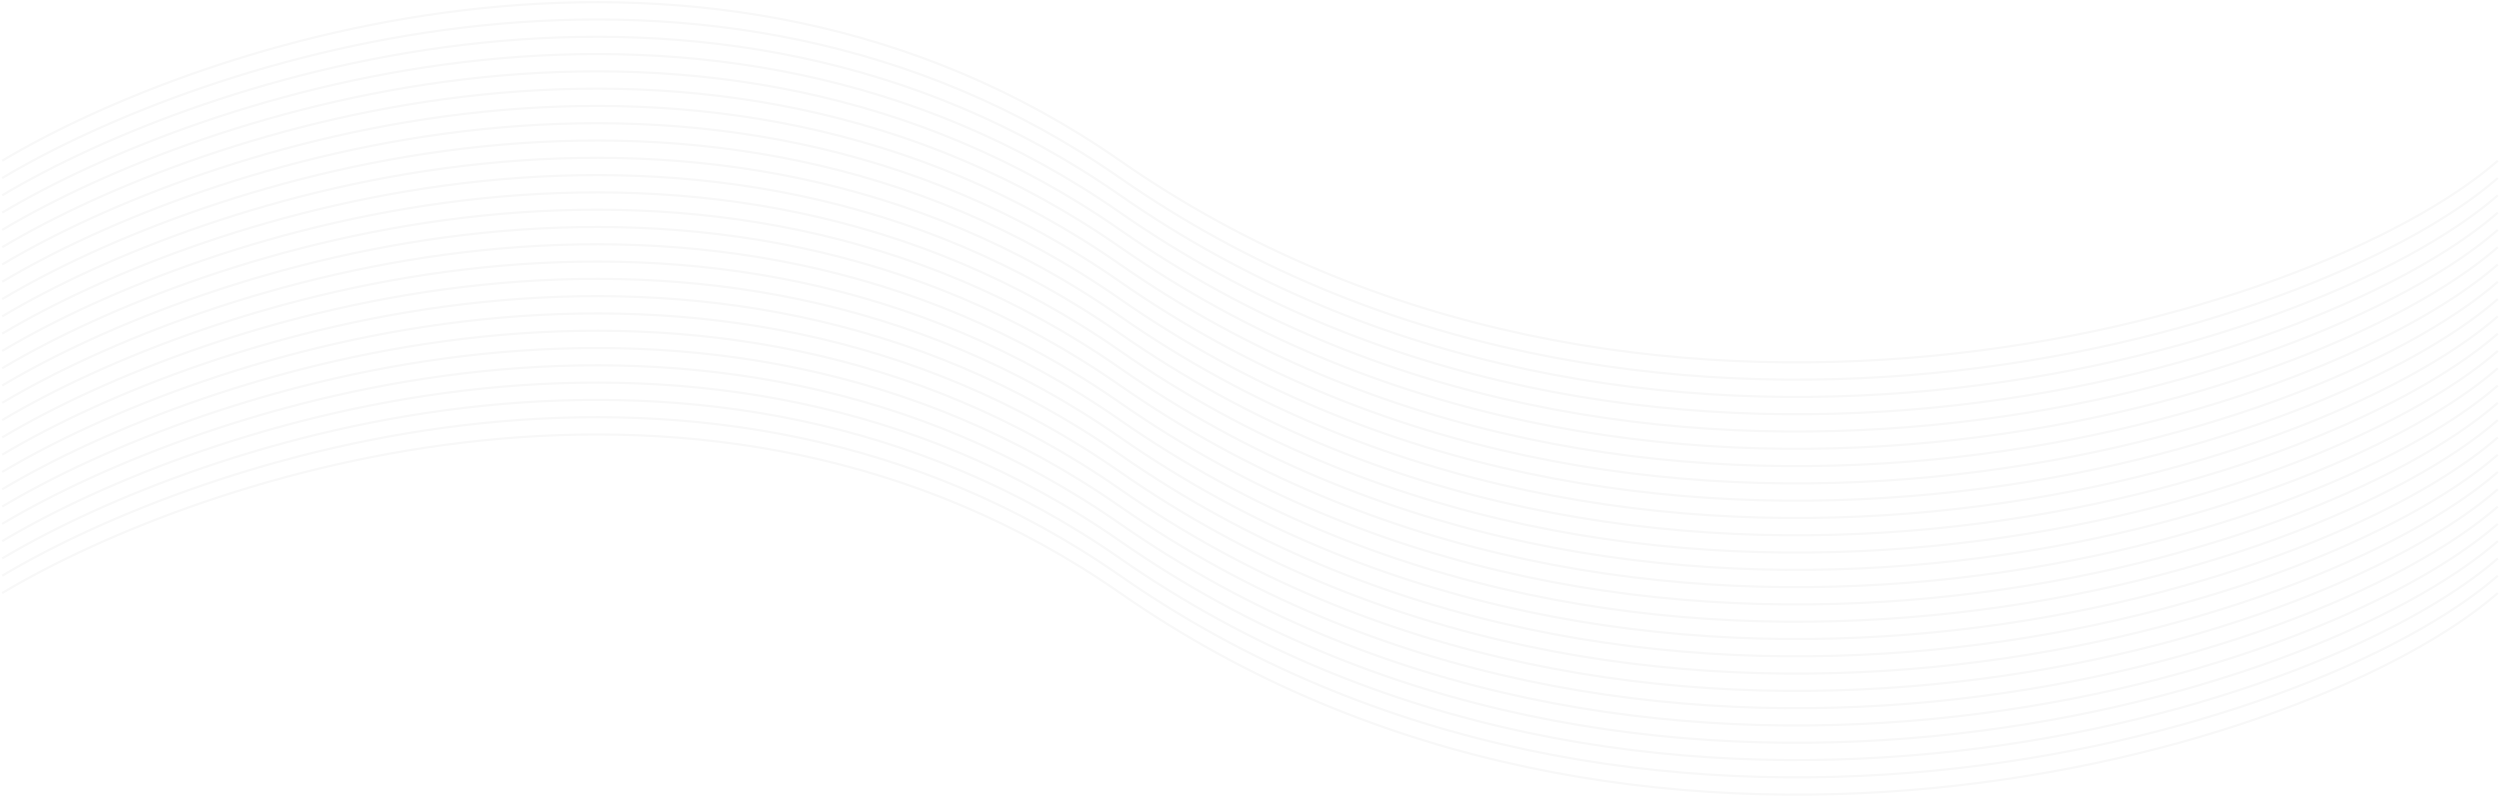 <svg width="1142" height="364" viewBox="0 0 1142 364" fill="none" xmlns="http://www.w3.org/2000/svg">
<path d="M1 73.425C92.755 18.771 323.351 -57.744 511.691 73.425C747.116 237.387 1056.79 147.026 1141 73.425" stroke="black" stroke-opacity="0.03"/>
<path d="M1 81.324C92.755 26.67 323.351 -49.846 511.691 81.324C747.116 245.286 1056.79 154.924 1141 81.324" stroke="black" stroke-opacity="0.03"/>
<path d="M1 89.223C92.755 34.569 323.351 -41.946 511.691 89.223C747.116 253.185 1056.79 162.824 1141 89.223" stroke="black" stroke-opacity="0.03"/>
<path d="M1 97.122C92.755 42.468 323.351 -34.047 511.691 97.122C747.116 261.084 1056.79 170.723 1141 97.122" stroke="black" stroke-opacity="0.03"/>
<path d="M1 105.02C92.755 50.366 323.351 -26.15 511.691 105.02C747.116 268.982 1056.79 178.62 1141 105.02" stroke="black" stroke-opacity="0.03"/>
<path d="M1 112.919C92.755 58.265 323.351 -18.251 511.691 112.919C747.116 276.881 1056.79 186.519 1141 112.919" stroke="black" stroke-opacity="0.03"/>
<path d="M1 120.818C92.755 66.164 323.351 -10.351 511.691 120.818C747.116 284.78 1056.79 194.418 1141 120.818" stroke="black" stroke-opacity="0.03"/>
<path d="M1 128.717C92.755 74.062 323.351 -2.453 511.691 128.717C747.116 292.678 1056.79 202.317 1141 128.717" stroke="black" stroke-opacity="0.03"/>
<path d="M1 136.615C92.755 81.962 323.351 5.446 511.691 136.615C747.116 300.577 1056.79 210.216 1141 136.615" stroke="black" stroke-opacity="0.03"/>
<path d="M1 144.514C92.755 89.86 323.351 13.344 511.691 144.514C747.116 308.476 1056.79 218.114 1141 144.514" stroke="black" stroke-opacity="0.03"/>
<path d="M1 152.413C92.755 97.759 323.351 21.244 511.691 152.413C747.116 316.375 1056.79 226.014 1141 152.413" stroke="black" stroke-opacity="0.03"/>
<path d="M1 160.311C92.755 105.657 323.351 29.142 511.691 160.311C747.116 324.273 1056.79 233.912 1141 160.311" stroke="black" stroke-opacity="0.03"/>
<path d="M1 168.21C92.755 113.556 323.351 37.04 511.691 168.21C747.116 332.172 1056.79 241.81 1141 168.21" stroke="black" stroke-opacity="0.03"/>
<path d="M1 176.109C92.755 121.455 323.351 44.939 511.691 176.109C747.116 340.071 1056.79 249.709 1141 176.109" stroke="black" stroke-opacity="0.03"/>
<path d="M1 184.008C92.755 129.354 323.351 52.839 511.691 184.008C747.116 347.97 1056.79 257.608 1141 184.008" stroke="black" stroke-opacity="0.03"/>
<path d="M1 191.906C92.755 137.252 323.351 60.737 511.691 191.906C747.116 355.868 1056.79 265.507 1141 191.906" stroke="black" stroke-opacity="0.03"/>
<path d="M1 199.805C92.755 145.151 323.351 68.636 511.691 199.805C747.116 363.767 1056.79 273.406 1141 199.805" stroke="black" stroke-opacity="0.03"/>
<path d="M1 207.704C92.755 153.05 323.351 76.534 511.691 207.704C747.116 371.666 1056.79 281.304 1141 207.704" stroke="black" stroke-opacity="0.03"/>
<path d="M1 215.602C92.755 160.948 323.351 84.433 511.691 215.602C747.116 379.564 1056.79 289.203 1141 215.602" stroke="black" stroke-opacity="0.03"/>
<path d="M1 223.501C92.755 168.847 323.351 92.332 511.691 223.501C747.116 387.463 1056.79 297.102 1141 223.501" stroke="black" stroke-opacity="0.03"/>
<path d="M1 231.4C92.755 176.746 323.351 100.23 511.691 231.4C747.116 395.362 1056.79 305 1141 231.4" stroke="black" stroke-opacity="0.03"/>
<path d="M1 239.299C92.755 184.645 323.351 108.129 511.691 239.299C747.116 403.261 1056.79 312.899 1141 239.299" stroke="black" stroke-opacity="0.03"/>
<path d="M1 247.197C92.755 192.543 323.351 116.028 511.691 247.197C747.116 411.159 1056.79 320.798 1141 247.197" stroke="black" stroke-opacity="0.03"/>
<path d="M1 255.096C92.755 200.442 323.351 123.927 511.691 255.096C747.116 419.058 1056.79 328.697 1141 255.096" stroke="black" stroke-opacity="0.03"/>
<path d="M1 262.995C92.755 208.341 323.351 131.826 511.691 262.995C747.116 426.957 1056.79 336.596 1141 262.995" stroke="black" stroke-opacity="0.03"/>
<path d="M1 270.893C92.755 216.239 323.351 139.723 511.691 270.893C747.116 434.855 1056.79 344.493 1141 270.893" stroke="black" stroke-opacity="0.03"/>
</svg>
